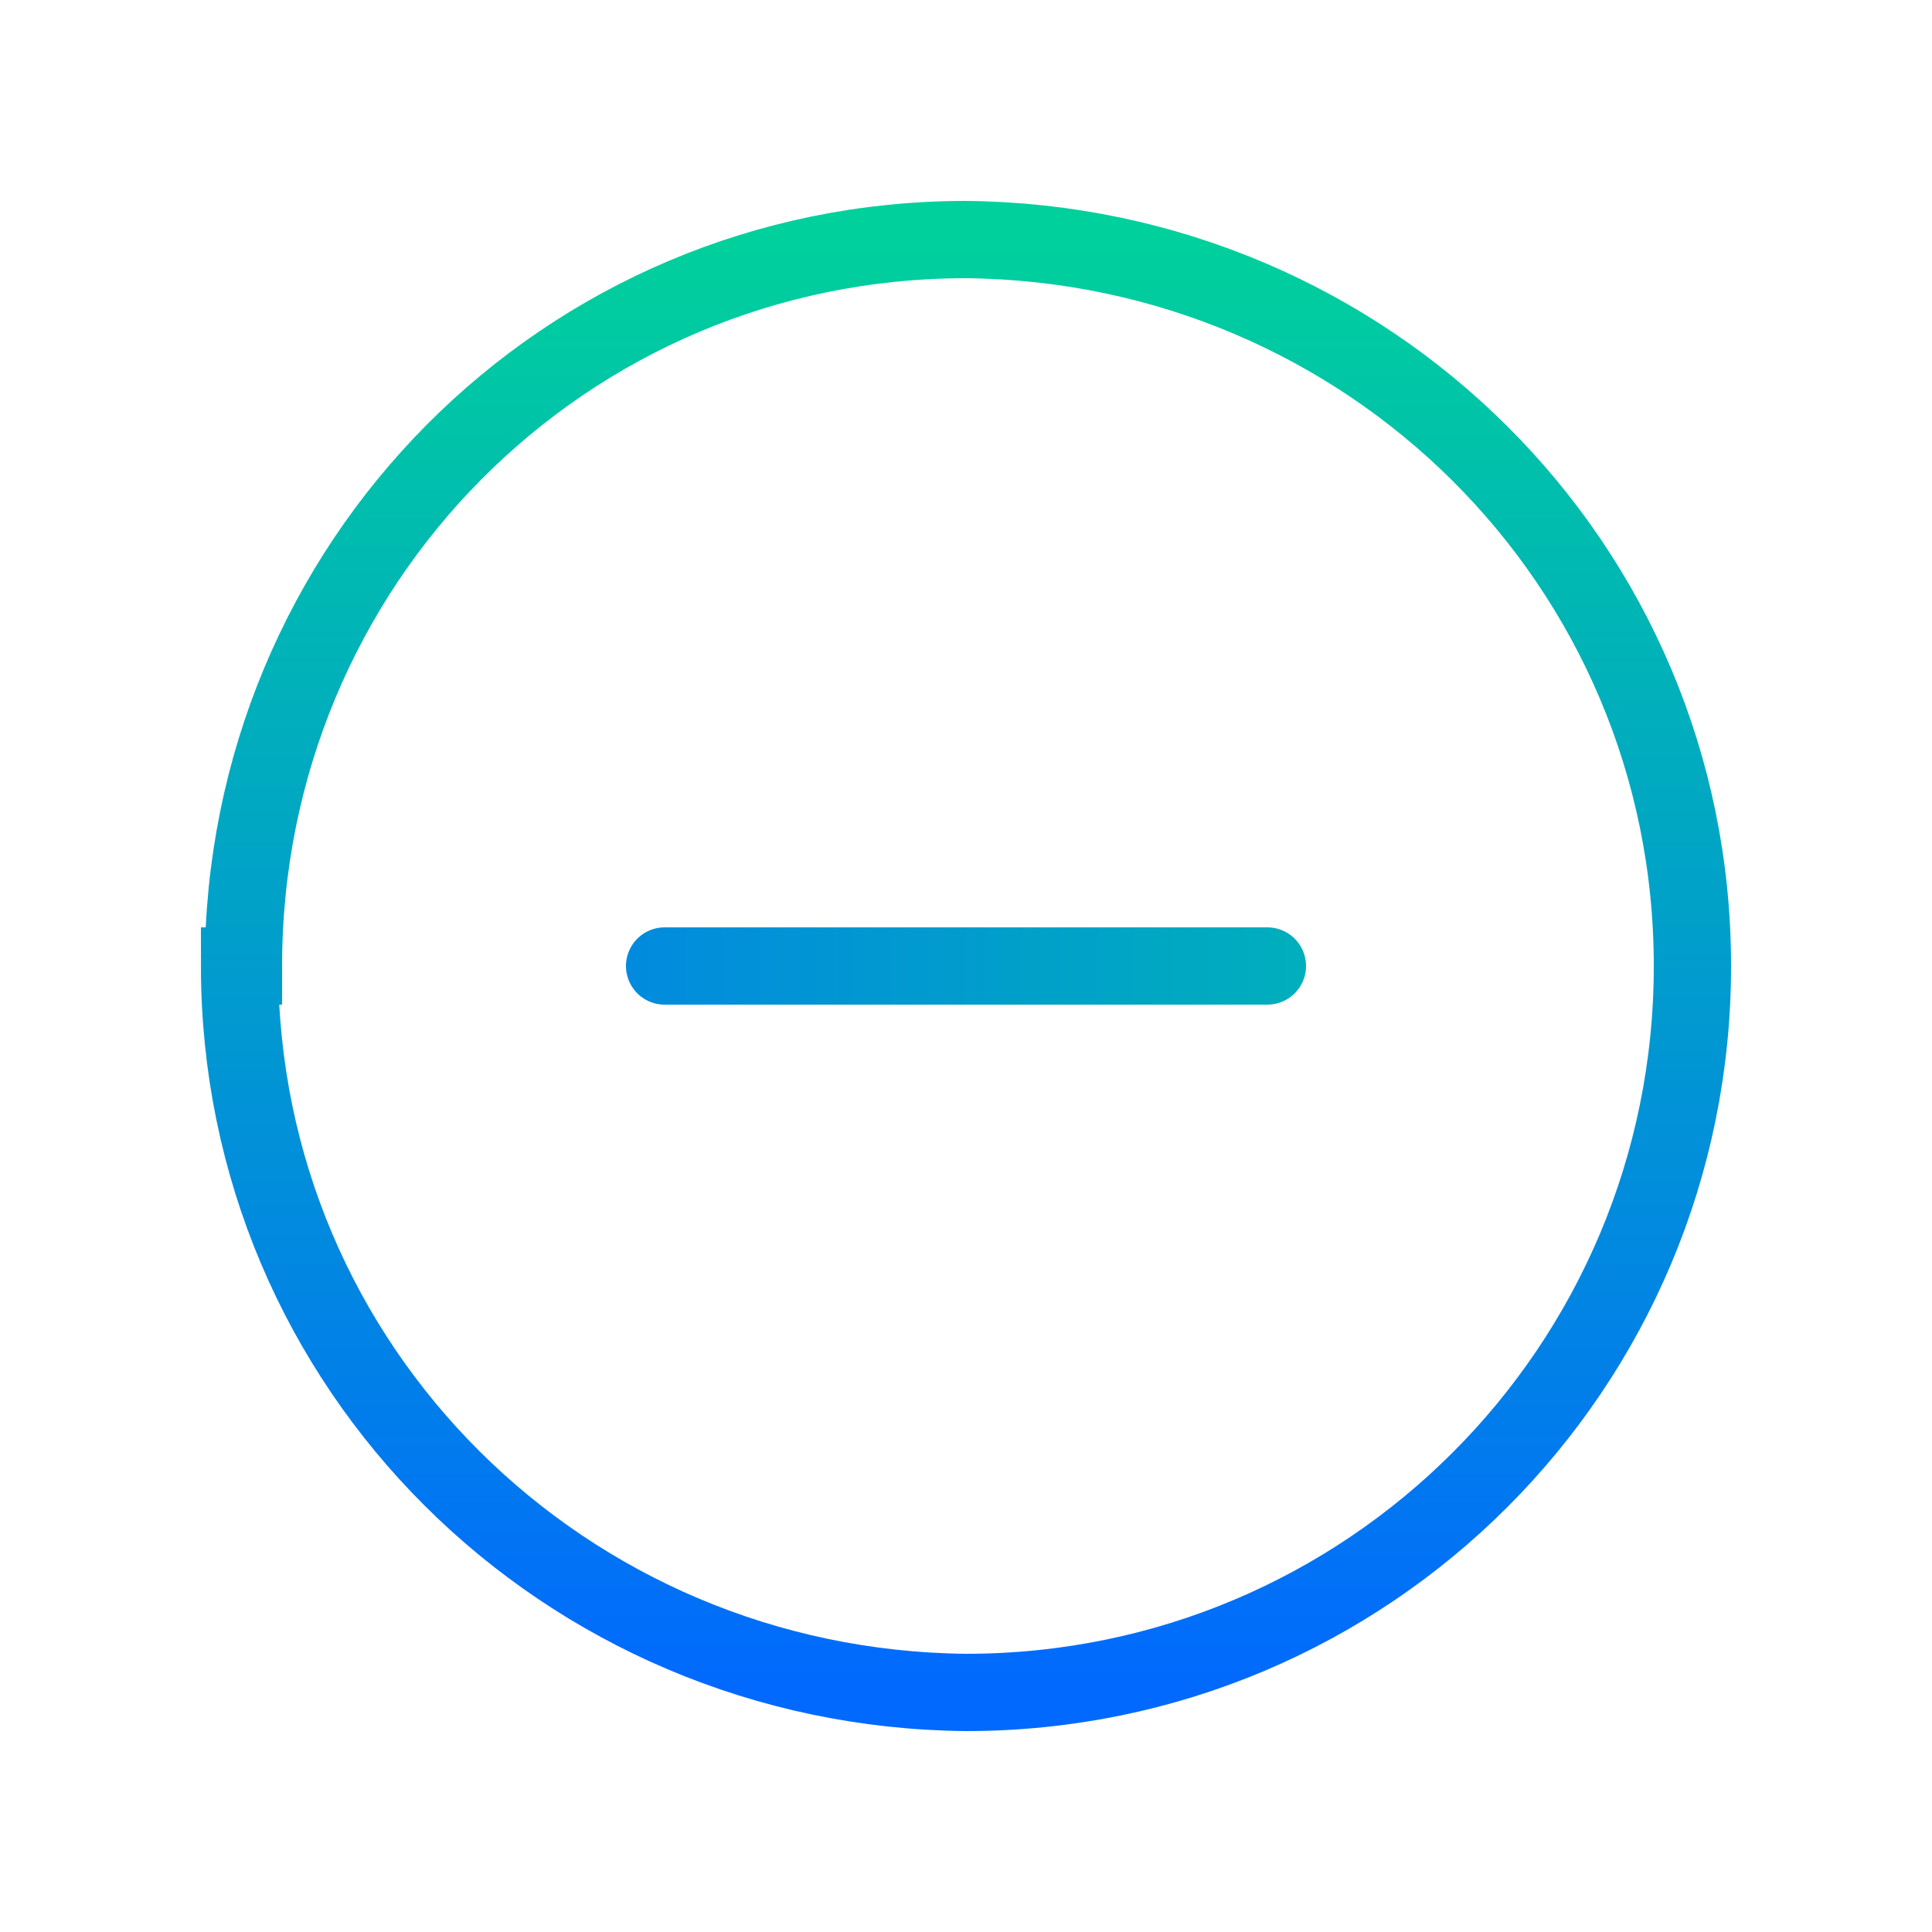<svg version="1.2" xmlns="http://www.w3.org/2000/svg" viewBox="0 0 50 50" width="50" height="50"><defs><linearGradient id="P" gradientUnits="userSpaceOnUse"/><linearGradient id="g1" x1="25" y1="6.3" x2="25" y2="43.8" href="#P"><stop stop-color="#00d09c"/><stop offset="1" stop-color="#0169fe"/></linearGradient><linearGradient id="g2" x1="50" y1="0" x2="0" y2="0" href="#P"><stop stop-color="#00d09c"/><stop offset="1" stop-color="#0169fe"/></linearGradient></defs><style>.s0{fill:none;stroke:url(#g1);stroke-width:2}.s1{fill:none;stroke:url(#g2);stroke-linecap:round;stroke-linejoin:round;stroke-width:2}</style><path class="s0" d="m6.3 25c0-10.4 8.3-18.8 18.7-18.8c10.4 0.1 18.8 8.4 18.8 18.8c0 10.4-8.4 18.8-18.8 18.8c-10.4-0.1-18.8-8.4-18.8-18.8z" /><path class="s1" d="m17.2 25h15.6" /></svg>